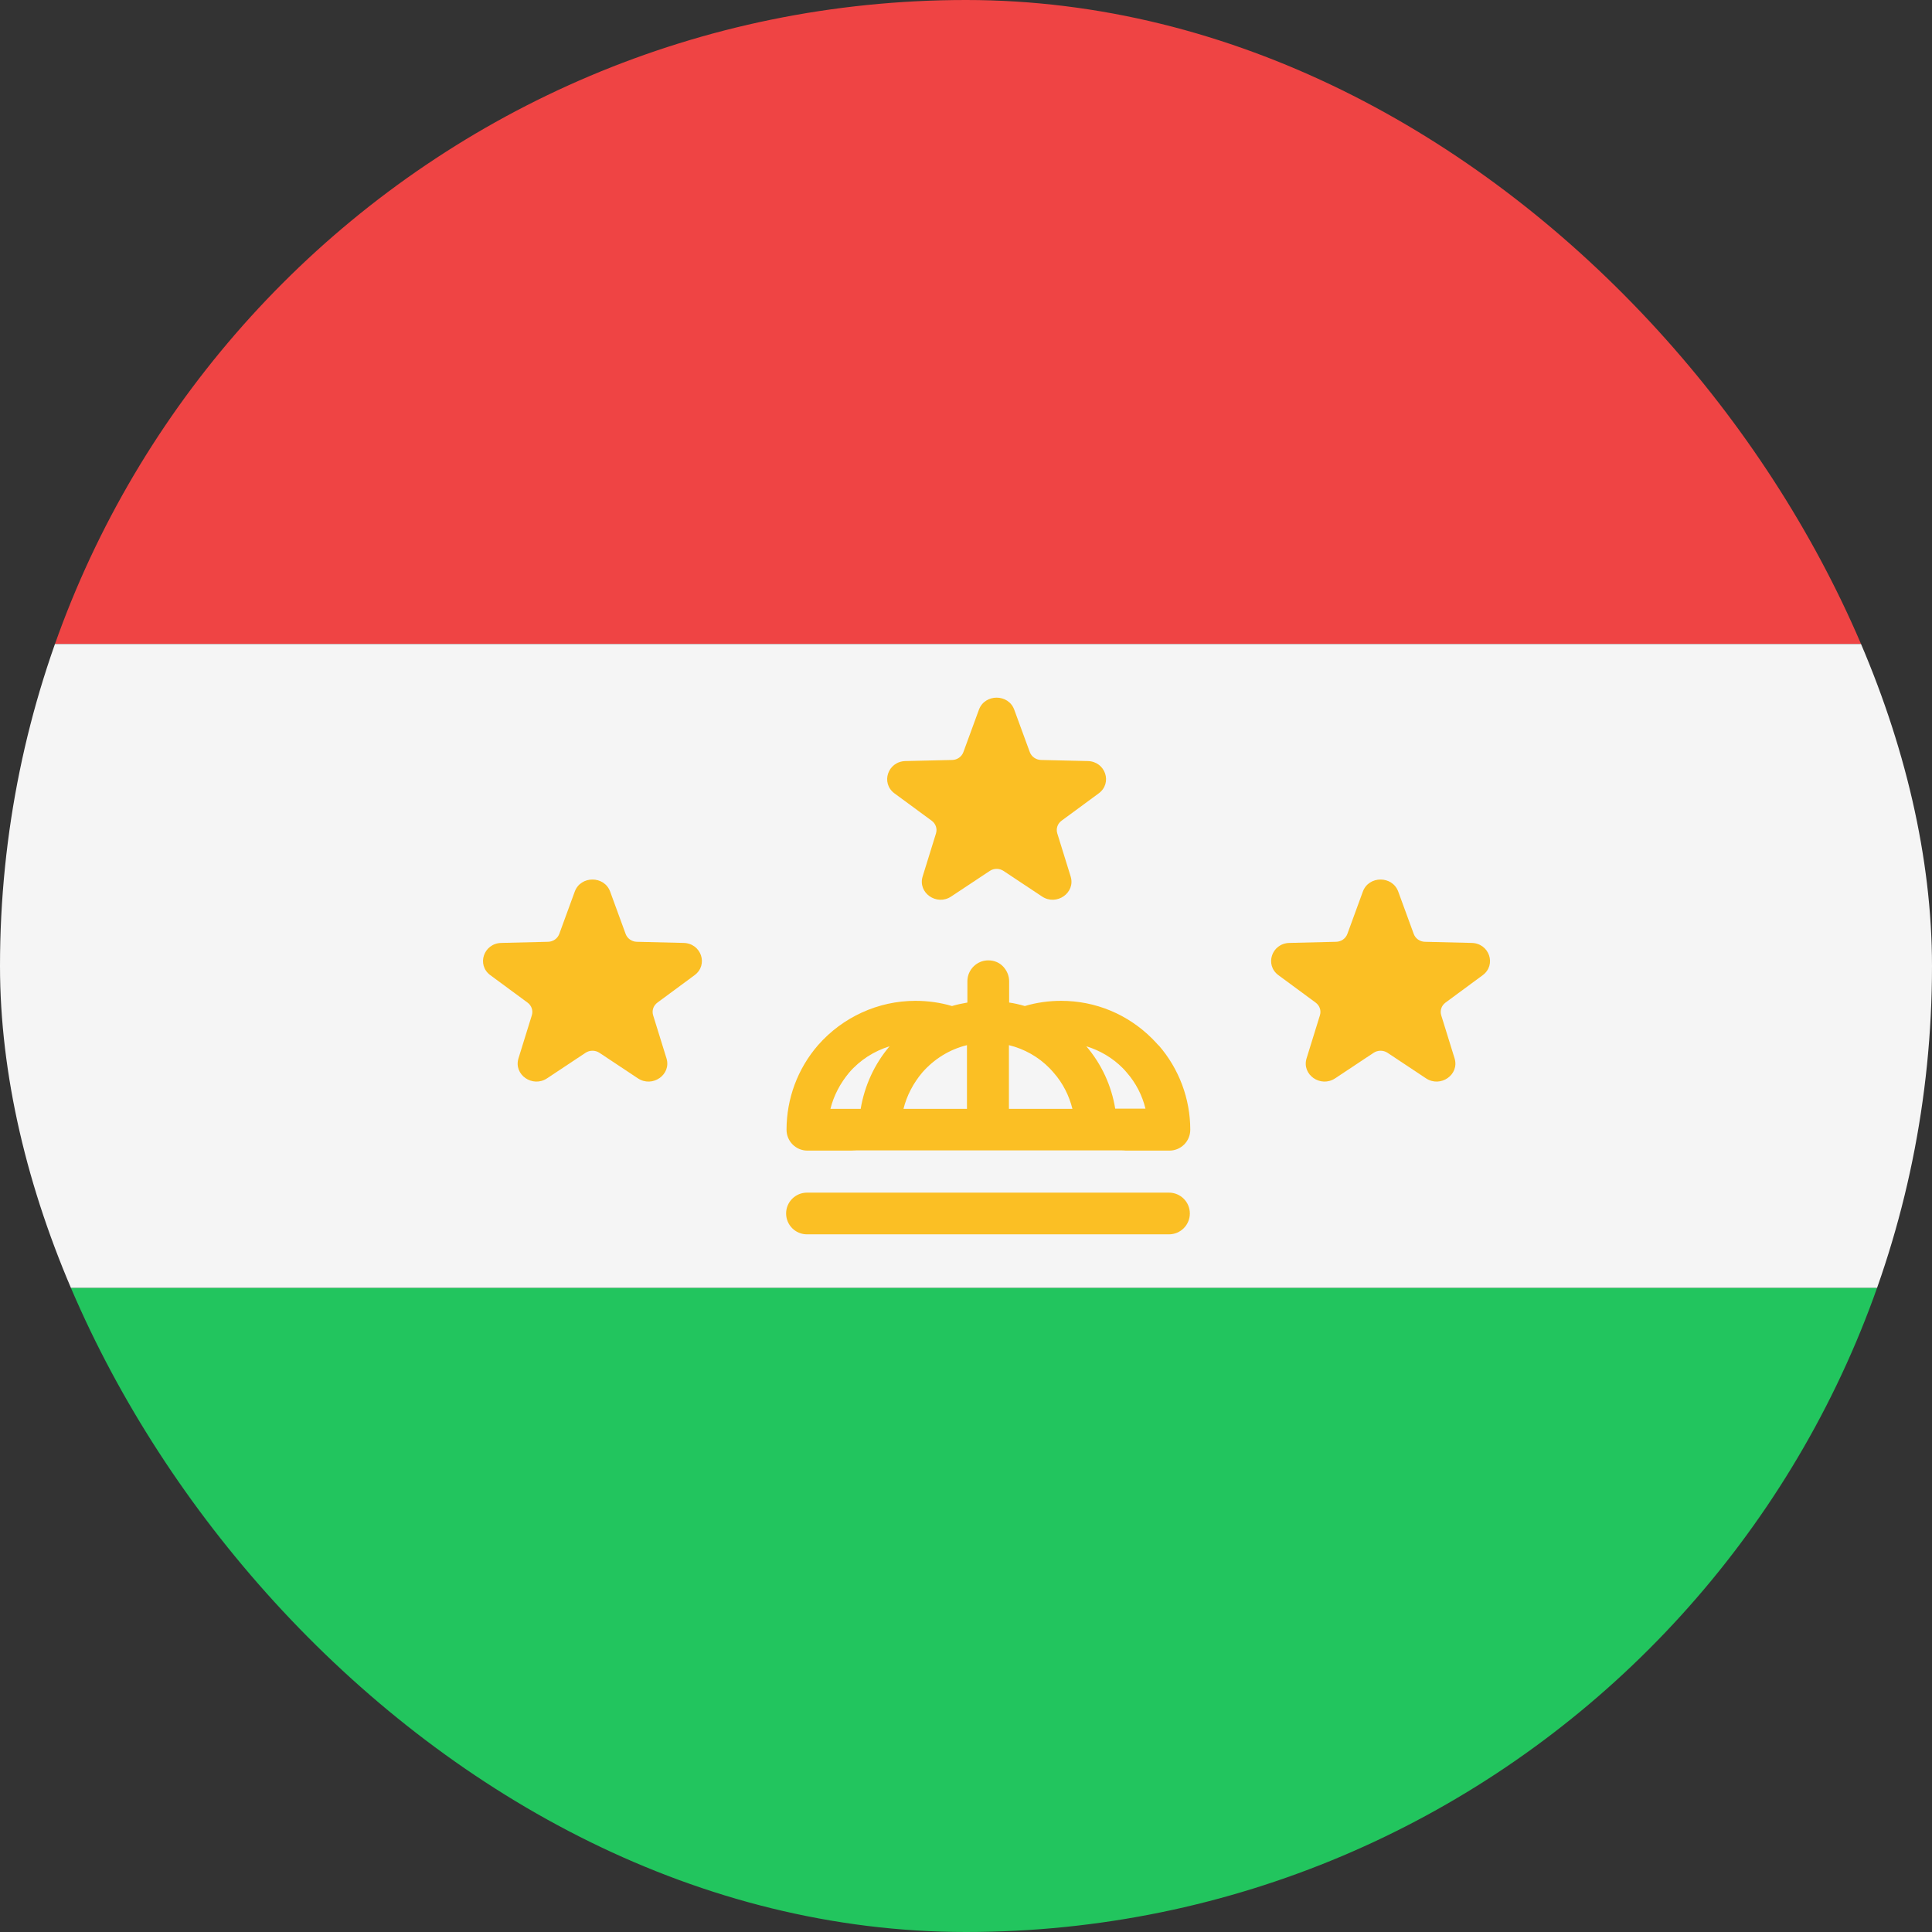 <svg width="36" height="36" viewBox="0 0 36 36" fill="none" xmlns="http://www.w3.org/2000/svg">
<rect x="0" y="0" width="36" height="36" fill="#333333" stroke="none"/>
<g clip-path="url(#clip0_98_4460)">
<path d="M0 0H36V12H0V0Z" fill="#EF4444"/>
<path d="M0 12H36V24H0V12Z" fill="#F5F5F5"/>
<path d="M0 24H36V36H0V24Z" fill="#22C55E"/>
<path d="M18.899 13.224L19.189 14.015C19.221 14.1 19.303 14.158 19.398 14.161L20.269 14.181C20.598 14.189 20.734 14.591 20.472 14.784L19.78 15.293C19.705 15.348 19.674 15.442 19.701 15.529L19.95 16.332C20.044 16.636 19.688 16.885 19.417 16.705L18.7 16.229C18.622 16.177 18.519 16.177 18.442 16.229L17.724 16.705C17.453 16.885 17.098 16.636 17.192 16.332L17.441 15.529C17.468 15.442 17.436 15.348 17.361 15.293L16.668 14.784C16.407 14.591 16.543 14.189 16.872 14.181L17.743 14.161C17.837 14.159 17.92 14.1 17.951 14.015L18.241 13.224C18.351 12.925 18.79 12.925 18.899 13.224Z" fill="#FBBF24"/>
<path d="M11.369 16.613L11.658 17.403C11.69 17.489 11.773 17.547 11.867 17.549L12.738 17.57C13.068 17.578 13.203 17.98 12.941 18.172L12.25 18.682C12.175 18.737 12.143 18.831 12.17 18.918L12.419 19.721C12.513 20.025 12.157 20.273 11.886 20.093L11.169 19.617C11.091 19.566 10.989 19.566 10.911 19.617L10.194 20.093C9.923 20.273 9.567 20.025 9.661 19.721L9.91 18.918C9.937 18.831 9.905 18.737 9.83 18.682L9.138 18.172C8.876 17.98 9.012 17.578 9.341 17.57L10.212 17.549C10.306 17.547 10.389 17.489 10.421 17.403L10.71 16.613C10.82 16.314 11.259 16.314 11.369 16.613Z" fill="#FBBF24"/>
<path d="M26.054 16.613L26.343 17.403C26.375 17.489 26.457 17.547 26.552 17.549L27.423 17.57C27.753 17.578 27.888 17.98 27.627 18.172L26.935 18.682C26.86 18.737 26.828 18.831 26.855 18.918L27.104 19.721C27.198 20.025 26.842 20.273 26.571 20.093L25.854 19.617C25.776 19.566 25.674 19.566 25.596 19.617L24.879 20.093C24.608 20.273 24.252 20.025 24.346 19.721L24.595 18.918C24.622 18.831 24.59 18.737 24.515 18.682L23.823 18.172C23.561 17.98 23.697 17.578 24.026 17.57L24.897 17.549C24.991 17.547 25.074 17.489 25.106 17.403L25.395 16.613C25.505 16.314 25.944 16.314 26.054 16.613Z" fill="#FBBF24"/>
<path d="M21.587 19.479C21.551 19.439 21.51 19.394 21.47 19.354C21.016 18.9 20.413 18.649 19.773 18.649C19.542 18.649 19.315 18.681 19.096 18.746C18.999 18.718 18.901 18.694 18.804 18.681V18.284C18.804 18.179 18.76 18.082 18.691 18.009C18.622 17.936 18.525 17.895 18.415 17.895C18.201 17.895 18.026 18.07 18.026 18.284V18.681C17.929 18.698 17.832 18.718 17.739 18.746C17.52 18.681 17.289 18.649 17.058 18.649C16.362 18.649 15.701 18.953 15.243 19.475C14.863 19.913 14.656 20.472 14.656 21.051C14.656 21.266 14.83 21.44 15.045 21.44H15.851C15.888 21.44 15.924 21.436 15.96 21.436H20.874C20.911 21.436 20.947 21.436 20.984 21.44H21.79C22.005 21.44 22.179 21.266 22.179 21.051C22.179 20.472 21.968 19.913 21.591 19.479H21.587ZM16.041 20.662H15.474C15.535 20.415 15.657 20.184 15.823 19.986C16.025 19.751 16.289 19.585 16.576 19.496C16.293 19.828 16.11 20.233 16.038 20.658L16.041 20.662ZM18.023 20.662H16.835C16.896 20.415 17.018 20.184 17.184 19.986C17.407 19.731 17.698 19.552 18.018 19.475V20.662H18.023ZM18.8 20.662V19.475C19.084 19.544 19.347 19.69 19.558 19.905C19.586 19.933 19.61 19.962 19.635 19.99C19.805 20.184 19.922 20.415 19.983 20.662H18.796H18.8ZM20.781 20.662C20.712 20.233 20.526 19.828 20.242 19.496C20.494 19.573 20.729 19.71 20.919 19.901C20.947 19.929 20.972 19.957 20.996 19.986C21.166 20.18 21.284 20.411 21.344 20.658H20.777L20.781 20.662Z" fill="#FBBF24"/>
<path d="M21.782 22.223H15.037C14.822 22.223 14.648 22.397 14.648 22.611C14.648 22.826 14.822 23 15.037 23H21.782C21.997 23 22.171 22.826 22.171 22.611C22.171 22.397 21.997 22.223 21.782 22.223Z" fill="#FBBF24"/>
</g>
<defs>
<clipPath id="clip0_98_4460">
<rect width="36" height="36" rx="18" fill="white"/>
</clipPath>
</defs>
</svg>
